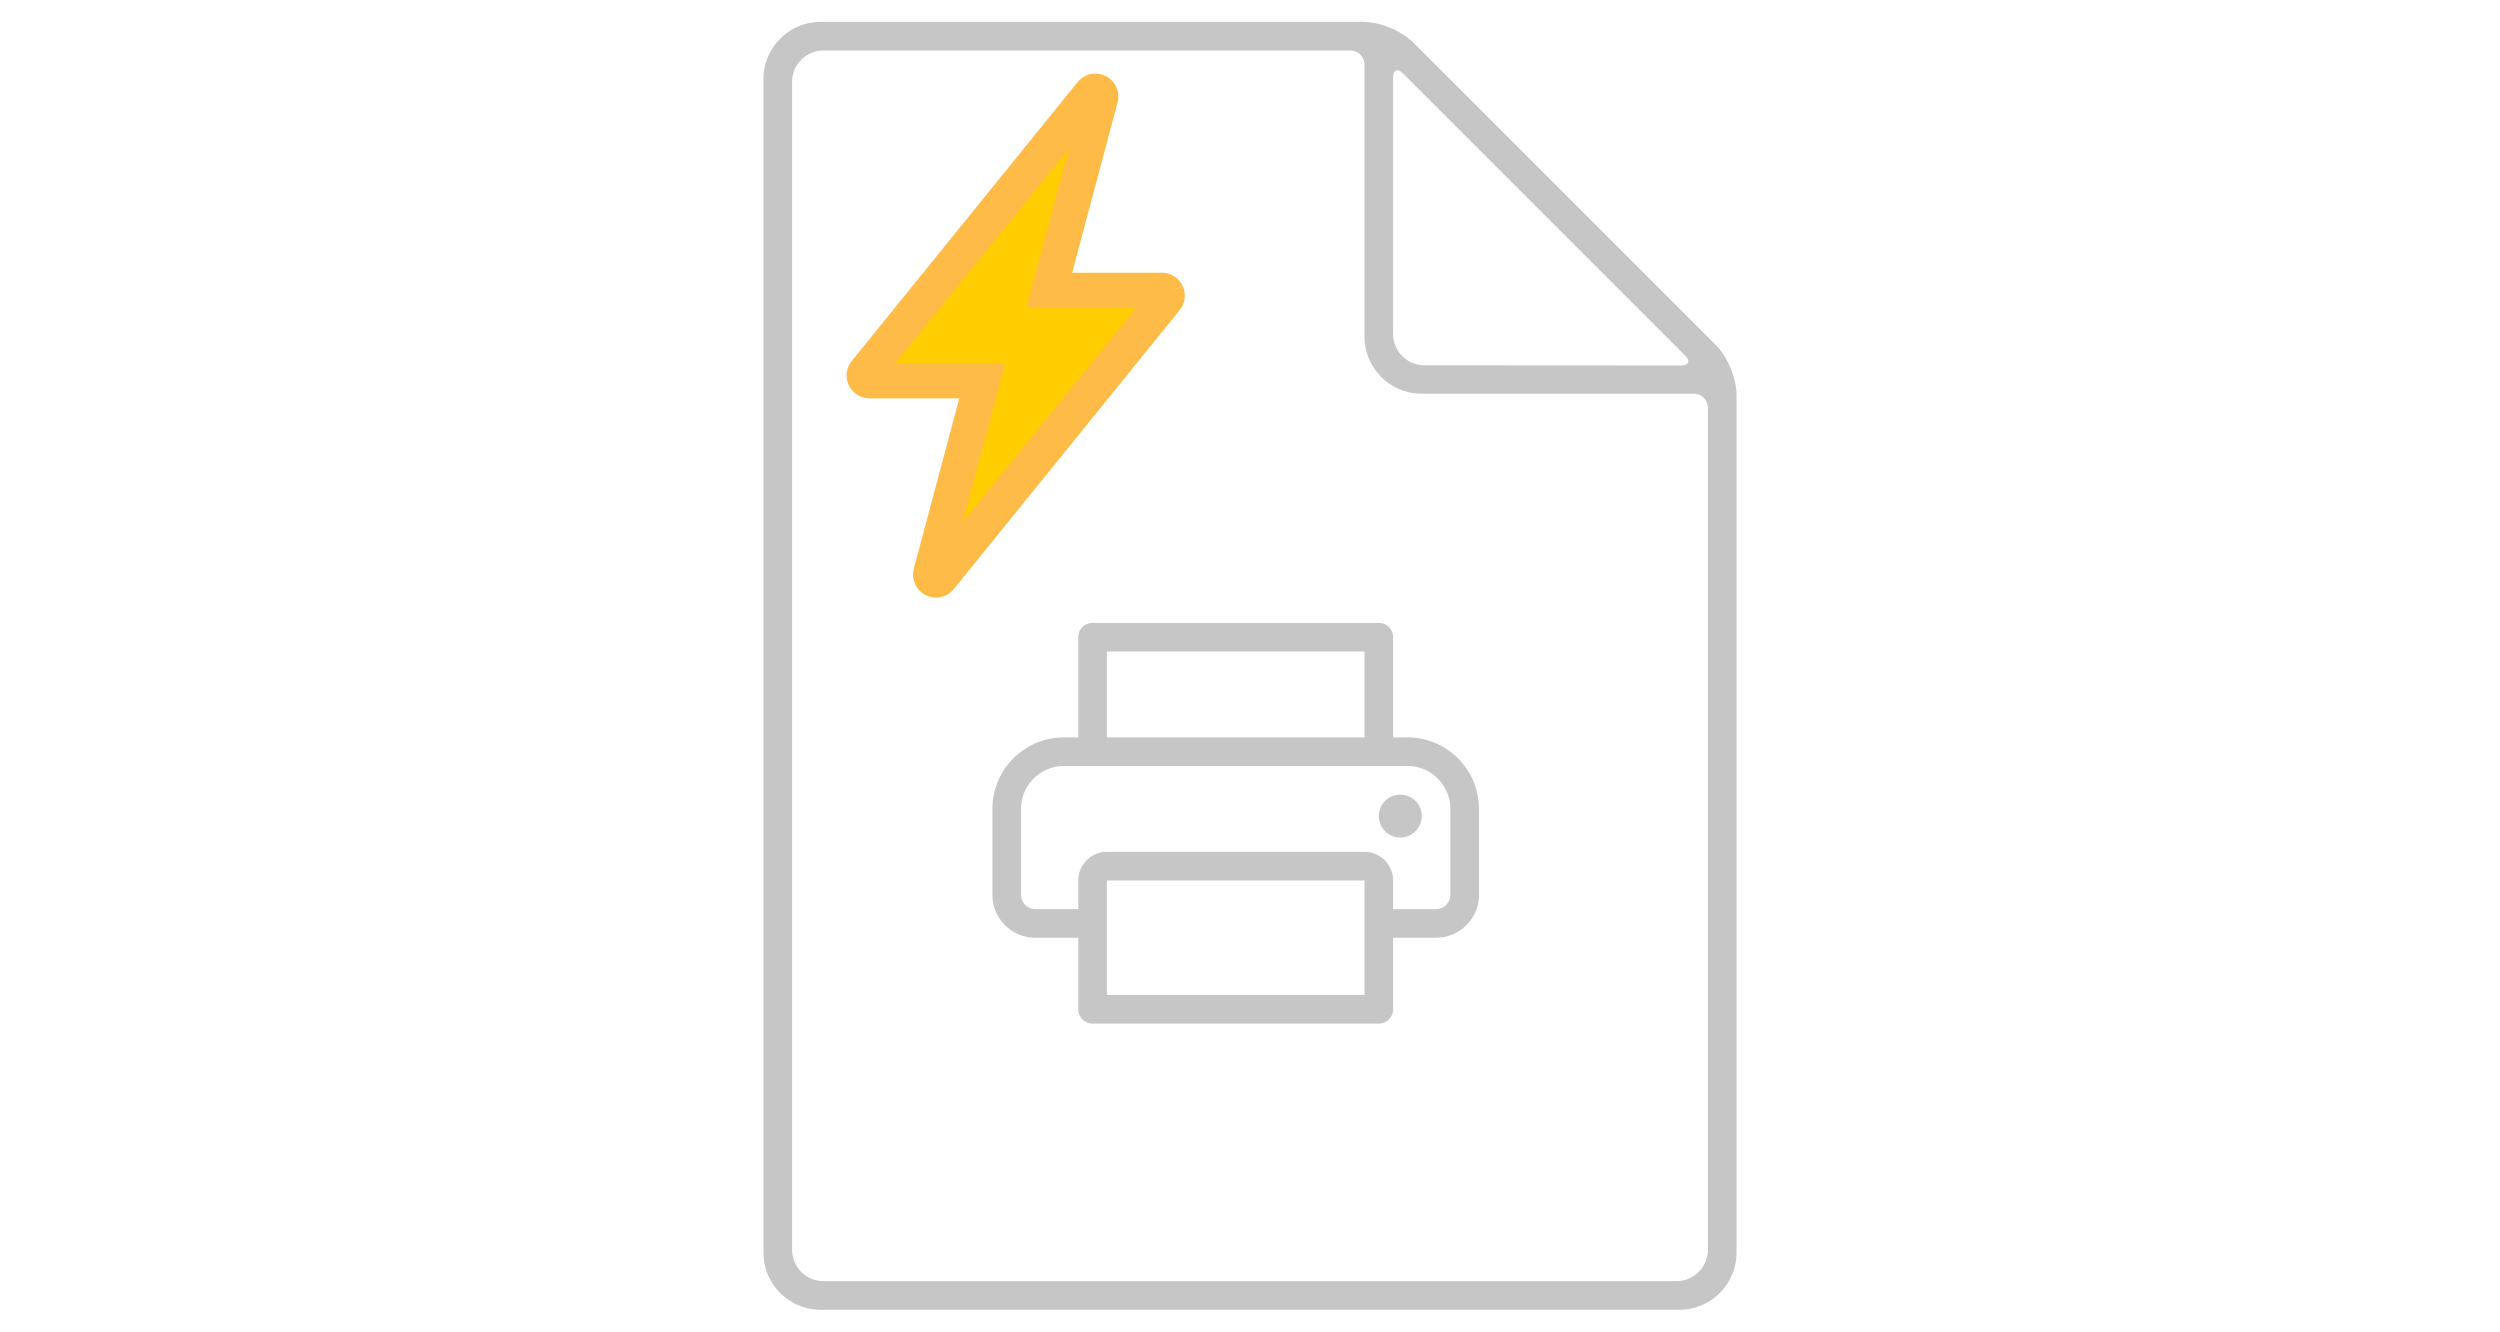 <svg xmlns="http://www.w3.org/2000/svg" xml:space="preserve" width="1500" height="799" data-id="lg_VEBciJEKqBjRBDEIDP" data-version="1" viewBox="0 0 1500 799"><g data-padding="20"><path fill="#c6c6c6" fill-rule="evenodd" d="M835.86 562.633h25.757c14.226 0 25.758-11.532 25.758-25.758V485.36c0-23.71-19.22-42.93-42.93-42.93h-8.585v-60.102a8.586 8.586 0 0 0-8.586-8.586h-171.72a8.586 8.586 0 0 0-8.586 8.586v60.102h-8.585c-23.71 0-42.93 19.22-42.93 42.93v51.515c0 14.226 11.532 25.758 25.758 25.758h25.757v42.93a8.586 8.586 0 0 0 8.586 8.586h171.72a8.586 8.586 0 0 0 8.586-8.586Zm-188.892-17.172h-25.757a8.586 8.586 0 0 1-8.586-8.586V485.36c0-14.226 11.532-25.758 25.758-25.758h206.063c14.225 0 25.757 11.532 25.757 25.758v51.515a8.586 8.586 0 0 1-8.586 8.586H835.86V528.29c0-9.484-7.688-17.172-17.172-17.172H664.14c-9.484 0-17.172 7.688-17.172 17.172Zm17.172-17.172h154.548v68.688H664.14Zm154.548-85.86v-51.515H664.14v51.516Zm21.465 60.103c7.112 0 12.879-5.767 12.879-12.88s-5.767-12.878-12.88-12.878-12.878 5.766-12.878 12.879 5.766 12.879 12.879 12.879m-26.617-489.4H492.421c-18.967 0-34.344 15.376-34.344 34.344v704.048c0 18.968 15.377 34.344 34.344 34.344h515.158c18.967 0 34.344-15.376 34.344-34.344v-514.9c0-9.445-5.41-22.58-12.106-29.277L847.793 25.324a47.22 47.22 0 0 0-29.449-12.192Zm41.213 206.063c-10.4 0-18.842-8.404-18.89-18.803V46.617c0-4.722 2.662-5.838 6.01-2.49l169.144 169.144c3.435 3.434 2.233 6.01-2.403 6.01ZM494.139 30.304c-10.433 0-18.89 8.457-18.89 18.889v700.614c0 10.475 8.5 18.89 18.89 18.89h511.723a18.89 18.89 0 0 0 18.889-18.89V244.781a8.586 8.586 0 0 0-8.586-8.586H853.032c-18.968 0-34.344-15.376-34.344-34.344V38.805a8.586 8.586 0 0 0-8.586-8.501Z"/><path fill="#ffcd00" stroke="#ffbb47" stroke-width="21.18" d="M699.998 176.061a3.26 3.26 0 0 0-2.9-1.824h-67.579l30.824-115.512a3.194 3.194 0 0 0-5.539-2.835L519.287 223.242a3.194 3.194 0 0 0 2.476 5.214h67.58l-30.824 115.51a3.194 3.194 0 0 0 5.539 2.836L699.542 179.45c.782-.978.946-2.282.424-3.389" paint-order="stroke"/><path fill="transparent" stroke="transparent" d="M448 0h604v799H448z"/></g></svg>
